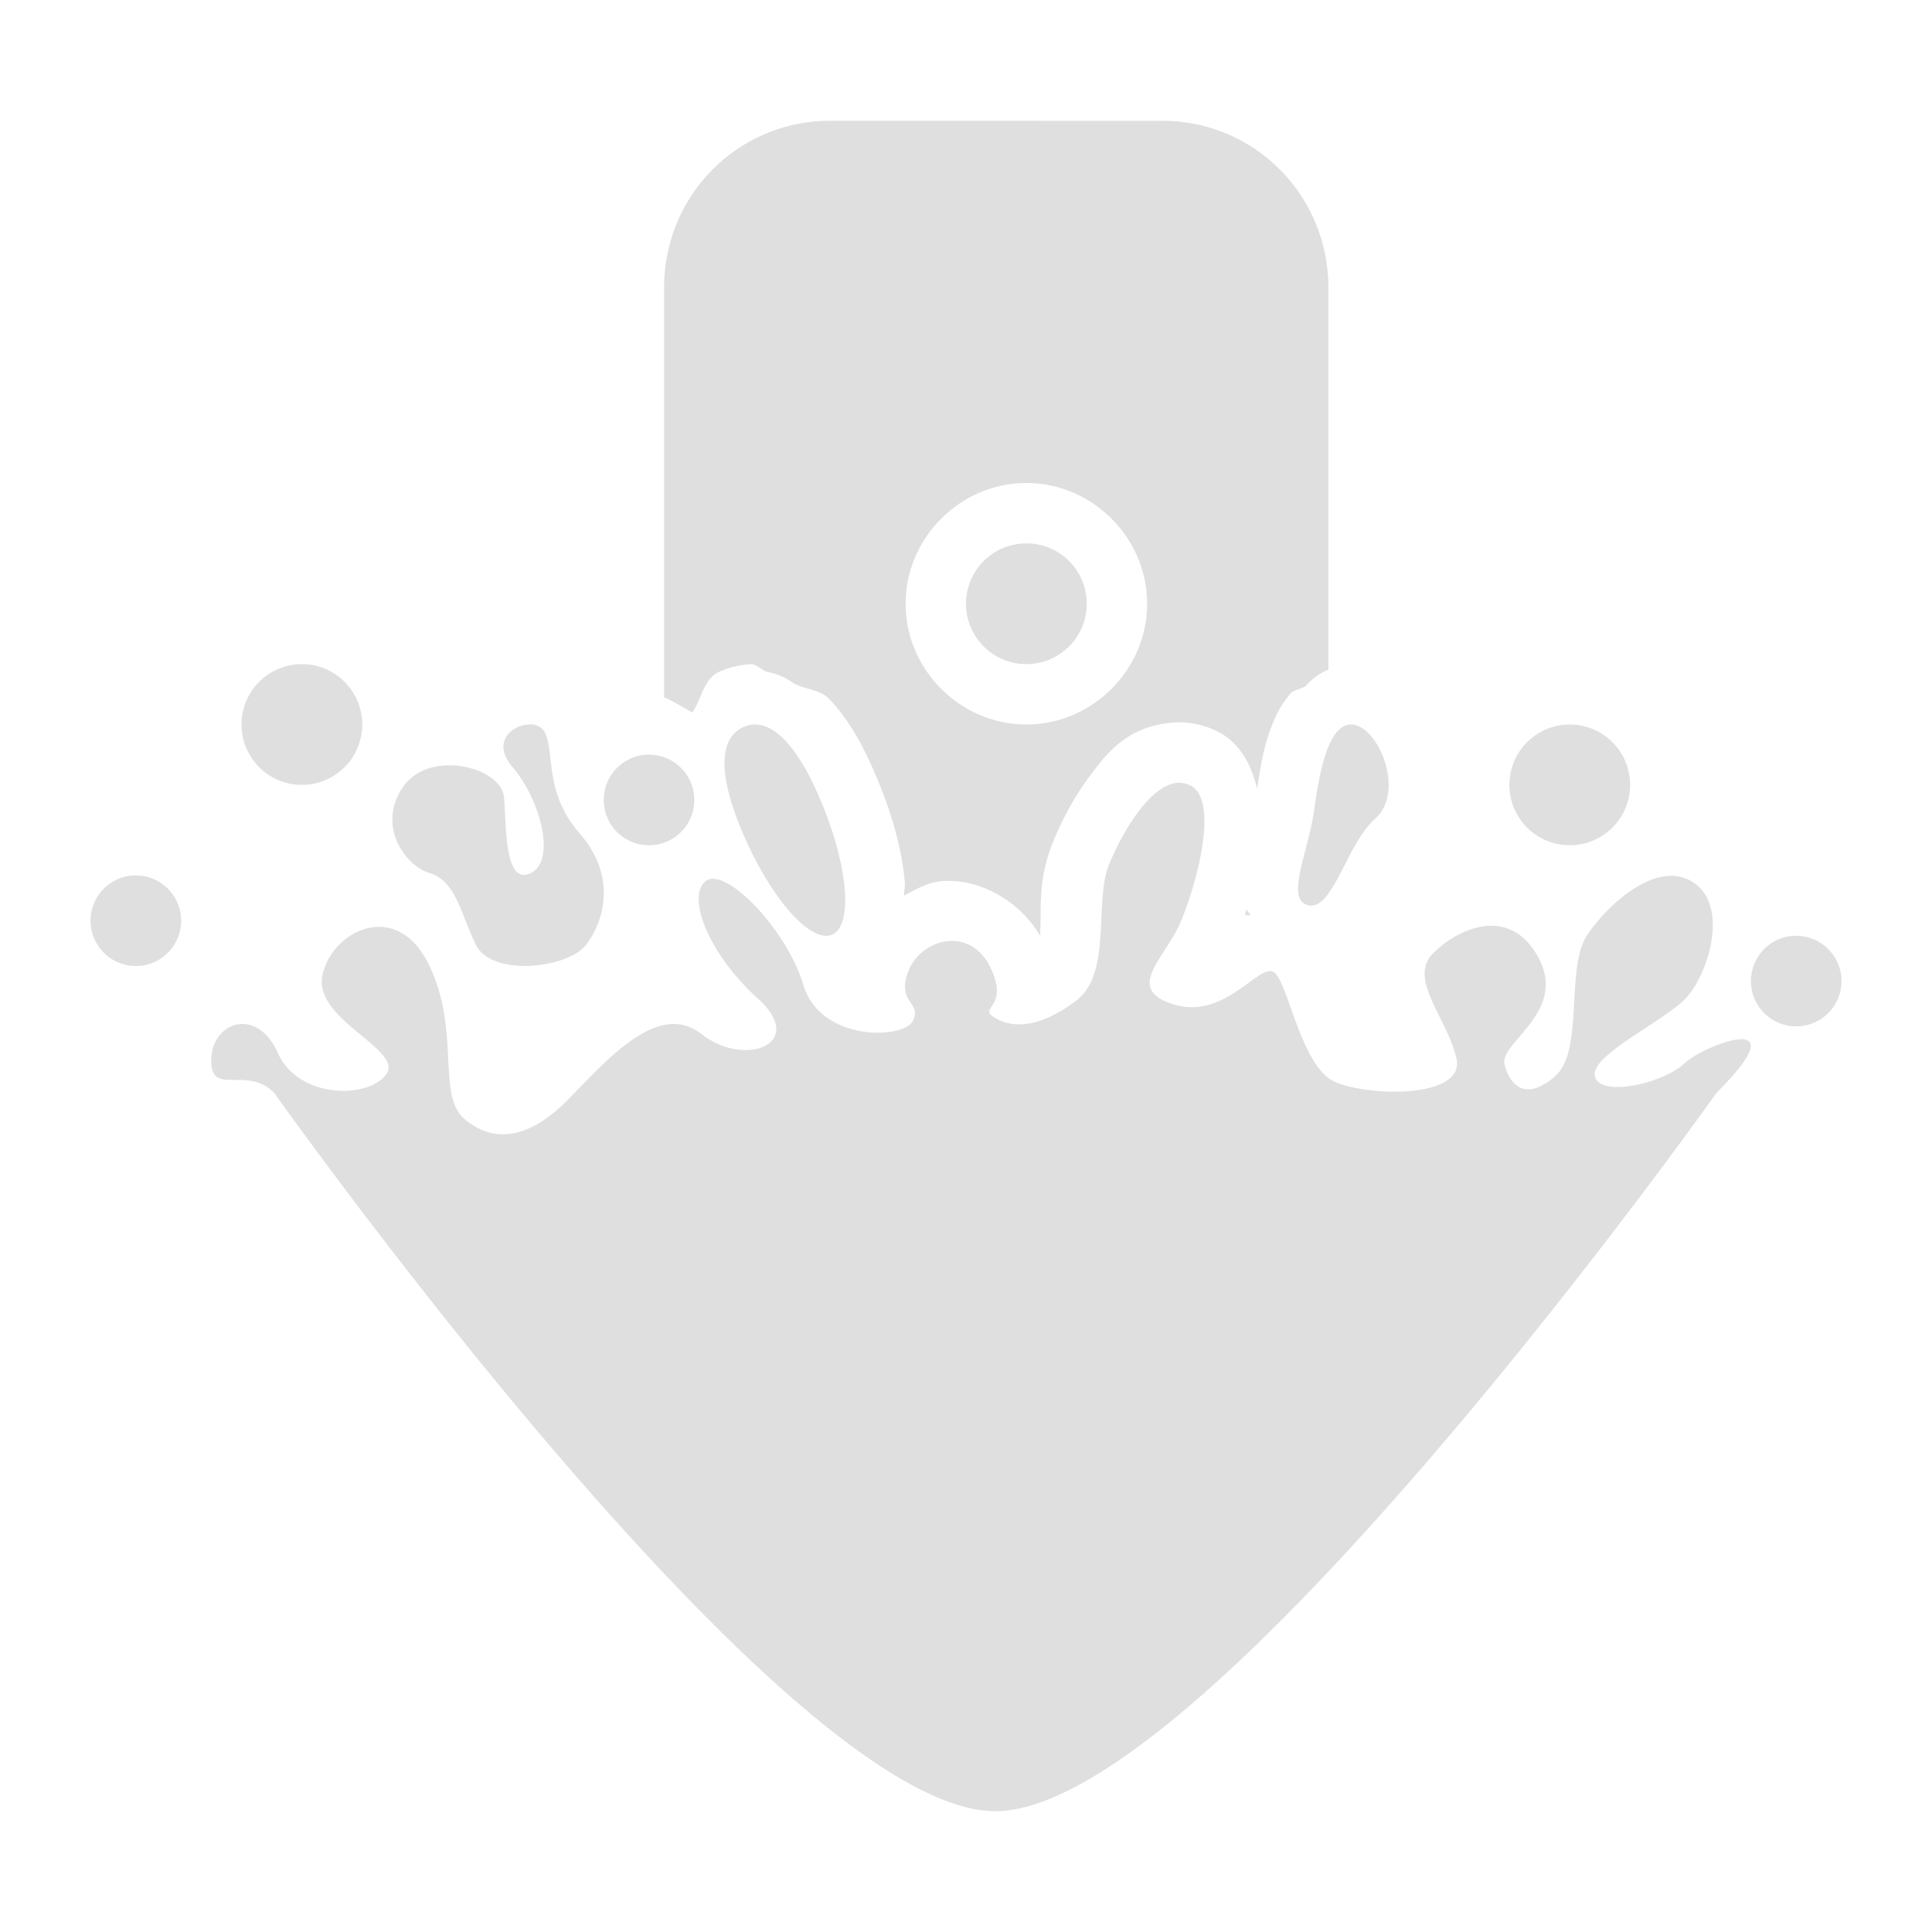 <?xml version="1.0" encoding="UTF-8"?>
<svg width="32" height="32" version="1" xmlns="http://www.w3.org/2000/svg">
 <defs id="materia">
  <style id="current-color-scheme" type="text/css">.ColorScheme-Background {color:#181818; } .ColorScheme-ButtonBackground { color:#343434; } .ColorScheme-Highlight { color:#4285f4; } .ColorScheme-Text { color:#dfdfdf; } .ColorScheme-ViewBackground { color:#242424; } .ColorScheme-NegativeText { color:#f44336; } .ColorScheme-PositiveText { color:#4caf50; } .ColorScheme-NeutralText { color:#ff9800; }</style>
 </defs>
 <g id="ktorrent">
  <rect width="32" height="32" opacity=".001"/>
  <path class="ColorScheme-Text" d="m13.75 2c-1.524 0-2.75 1.231-2.75 2.76v6.793c0.163 0.062 0.31 0.167 0.469 0.248 0.156-0.239 0.19-0.558 0.434-0.668v-2e-3c0.107-0.048 0.244-0.097 0.422-0.119 0.002-3e-4 0.002-0.002 0.004-2e-3a1 1 0 0 1 0.004 2e-3c-0.021 0.002-0.001-0.005 0.092-0.01 0.12-0.007 0.188 0.109 0.301 0.131a1 1 0 0 1 0.414 0.182c0.196 0.103 0.448 0.109 0.59 0.258 0.314 0.328 0.547 0.735 0.773 1.264 0.267 0.623 0.434 1.22 0.484 1.775 0.007 0.073-0.016 0.15-0.014 0.223 0.184-0.095 0.362-0.207 0.576-0.234 0.612-0.08 1.33 0.295 1.68 0.902 0.007-0.048-0.005 0.005 0-0.064 0.025-0.364-0.052-0.857 0.219-1.508 0.139-0.334 0.331-0.716 0.604-1.08 0.272-0.364 0.615-0.826 1.379-0.883h2e-3c0.231-0.017 0.469 0.028 0.674 0.119 0.466 0.206 0.628 0.638 0.717 0.979 0.045-0.309 0.09-0.626 0.209-0.957 0.071-0.198 0.158-0.405 0.346-0.627 0.049-0.058 0.183-0.068 0.254-0.125a1 1 0 0 1 0.369-0.266v-6.33c0-1.528-1.226-2.76-2.75-2.76zm3.25 6c1.093 0 2 0.907 2 2 0 1.093-0.907 2-2 2s-2-0.907-2-2c0-1.093 0.907-2 2-2zm0 1c-0.552 0-1 0.448-1 1s0.448 1 1 1 1-0.448 1-1-0.448-1-1-1zm-12 2c-0.552 0-1 0.448-1 1s0.448 1 1 1 1-0.448 1-1-0.448-1-1-1zm3.752 1c-0.281 0.013-0.607 0.299-0.27 0.695 0.48 0.564 0.733 1.567 0.305 1.768-0.43 0.201-0.399-0.747-0.438-1.252-0.037-0.505-1.228-0.809-1.668-0.184s0.002 1.3 0.438 1.435c0.435 0.137 0.503 0.651 0.762 1.185 0.259 0.534 1.52 0.4 1.828 0 0.308-0.4 0.5-1.145-0.1-1.832-0.599-0.687-0.418-1.325-0.58-1.676-0.04-0.088-0.126-0.132-0.223-0.141v2e-3c-0.018-0.002-0.036-0.003-0.055-2e-3zm3.728 0c-0.01 5.88e-4 -0.021 0.003-0.031 0.004v-2e-3c-0.047 0.006-0.093 0.021-0.137 0.041-0.353 0.159-0.472 0.673-0.008 1.758 0.465 1.085 1.127 1.836 1.48 1.678s0.261-1.165-0.203-2.25c-0.394-0.92-0.778-1.247-1.102-1.228zm9.893 0c-0.357 0.008-0.511 0.718-0.602 1.387-0.097 0.713-0.461 1.449-0.146 1.592 0.436 0.19 0.658-0.979 1.15-1.416 0.492-0.438 0.083-1.458-0.328-1.553v-2e-3c-0.026-0.006-0.05-0.008-0.074-0.008zm3.627 0c-0.552 0-1 0.448-1 1s0.448 1 1 1 1-0.448 1-1-0.448-1-1-1zm-15.289 0.5c-0.396 0.02-0.711 0.349-0.711 0.75 0 0.414 0.336 0.75 0.75 0.75s0.75-0.336 0.75-0.75-0.336-0.75-0.75-0.75c-0.013 0-0.026-6.48e-4 -0.039 0zm8.795 0.465c-0.457 0.034-0.911 0.809-1.135 1.348-0.256 0.615 0.053 1.814-0.549 2.264-0.602 0.45-1.043 0.461-1.344 0.281s0.258-0.157-0.078-0.842c-0.337-0.685-1.141-0.47-1.352 0.064-0.211 0.534 0.225 0.509 0.074 0.824-0.15 0.315-1.53 0.355-1.816-0.59s-1.303-1.974-1.619-1.719c-0.316 0.255 0.037 1.194 0.865 1.943 0.828 0.75-0.212 1.154-0.932 0.59-0.72-0.565-1.566 0.429-2.221 1.094-0.656 0.664-1.24 0.709-1.707 0.311-0.466-0.398-0.055-1.479-0.594-2.566-0.538-1.088-1.607-0.546-1.758 0.189s1.349 1.229 1.059 1.637-1.454 0.416-1.797-0.354c-0.342-0.769-1.089-0.52-1.103 0.109-0.015 0.63 0.579 0.09 1.041 0.551 0 0 8.431 11.9 11.945 11.9 3.514 0 11.947-11.9 11.947-11.9 1.405-1.4-0.203-0.799-0.535-0.484-0.331 0.315-1.356 0.57-1.477 0.225-0.12-0.345 1.147-0.923 1.508-1.312 0.361-0.39 0.715-1.498 0.131-1.904s-1.412 0.327-1.772 0.867c-0.361 0.54-0.047 1.914-0.529 2.334-0.482 0.42-0.748 0.164-0.838-0.195-0.091-0.36 1.041-0.864 0.566-1.76-0.475-0.895-1.352-0.49-1.758-0.07-0.406 0.42 0.243 1.067 0.395 1.727 0.15 0.66-1.39 0.642-1.992 0.402-0.602-0.24-0.799-1.748-1.055-1.838s-0.808 0.8-1.637 0.545c-0.828-0.255-0.141-0.763 0.115-1.363 0.256-0.6 0.662-2.045 0.145-2.272-0.065-0.029-0.131-0.04-0.195-0.035zm-17.295 1.535c-0.396 0.02-0.711 0.349-0.711 0.75 0 0.414 0.336 0.75 0.75 0.75s0.75-0.336 0.75-0.75-0.336-0.75-0.75-0.75c-0.013 0-0.026-6.48e-4 -0.039 0zm18.436 0.562c-0.01 0.032-0.017 0.068-0.027 0.1 0.002-7e-4 2e-3 -0.001 0.004-2e-3 0.019-0.007 0.068 0.005 0.09-2e-3 -0.014-0.036-0.056-0.061-0.066-0.096zm9.065 0.438c-0.396 0.02-0.711 0.349-0.711 0.75 0 0.414 0.336 0.75 0.75 0.75s0.75-0.336 0.75-0.75-0.336-0.75-0.75-0.75c-0.013 0-0.026-6.48e-4 -0.039 0z" fill="currentColor"/>
 </g>
 <g id="22-22-ktorrent">
  <rect x="32" y="10" width="22" height="22" opacity=".001"/>
  <path class="ColorScheme-Text" d="m41.5 13c-0.831 0-1.5 0.677-1.5 1.518v6.482h6v-6.482c0-0.84-0.669-1.518-1.5-1.518zm-5.5 9s4 7 7 7c3 1e-6 7-7 7-7z" fill="currentColor"/>
 </g>
</svg>
